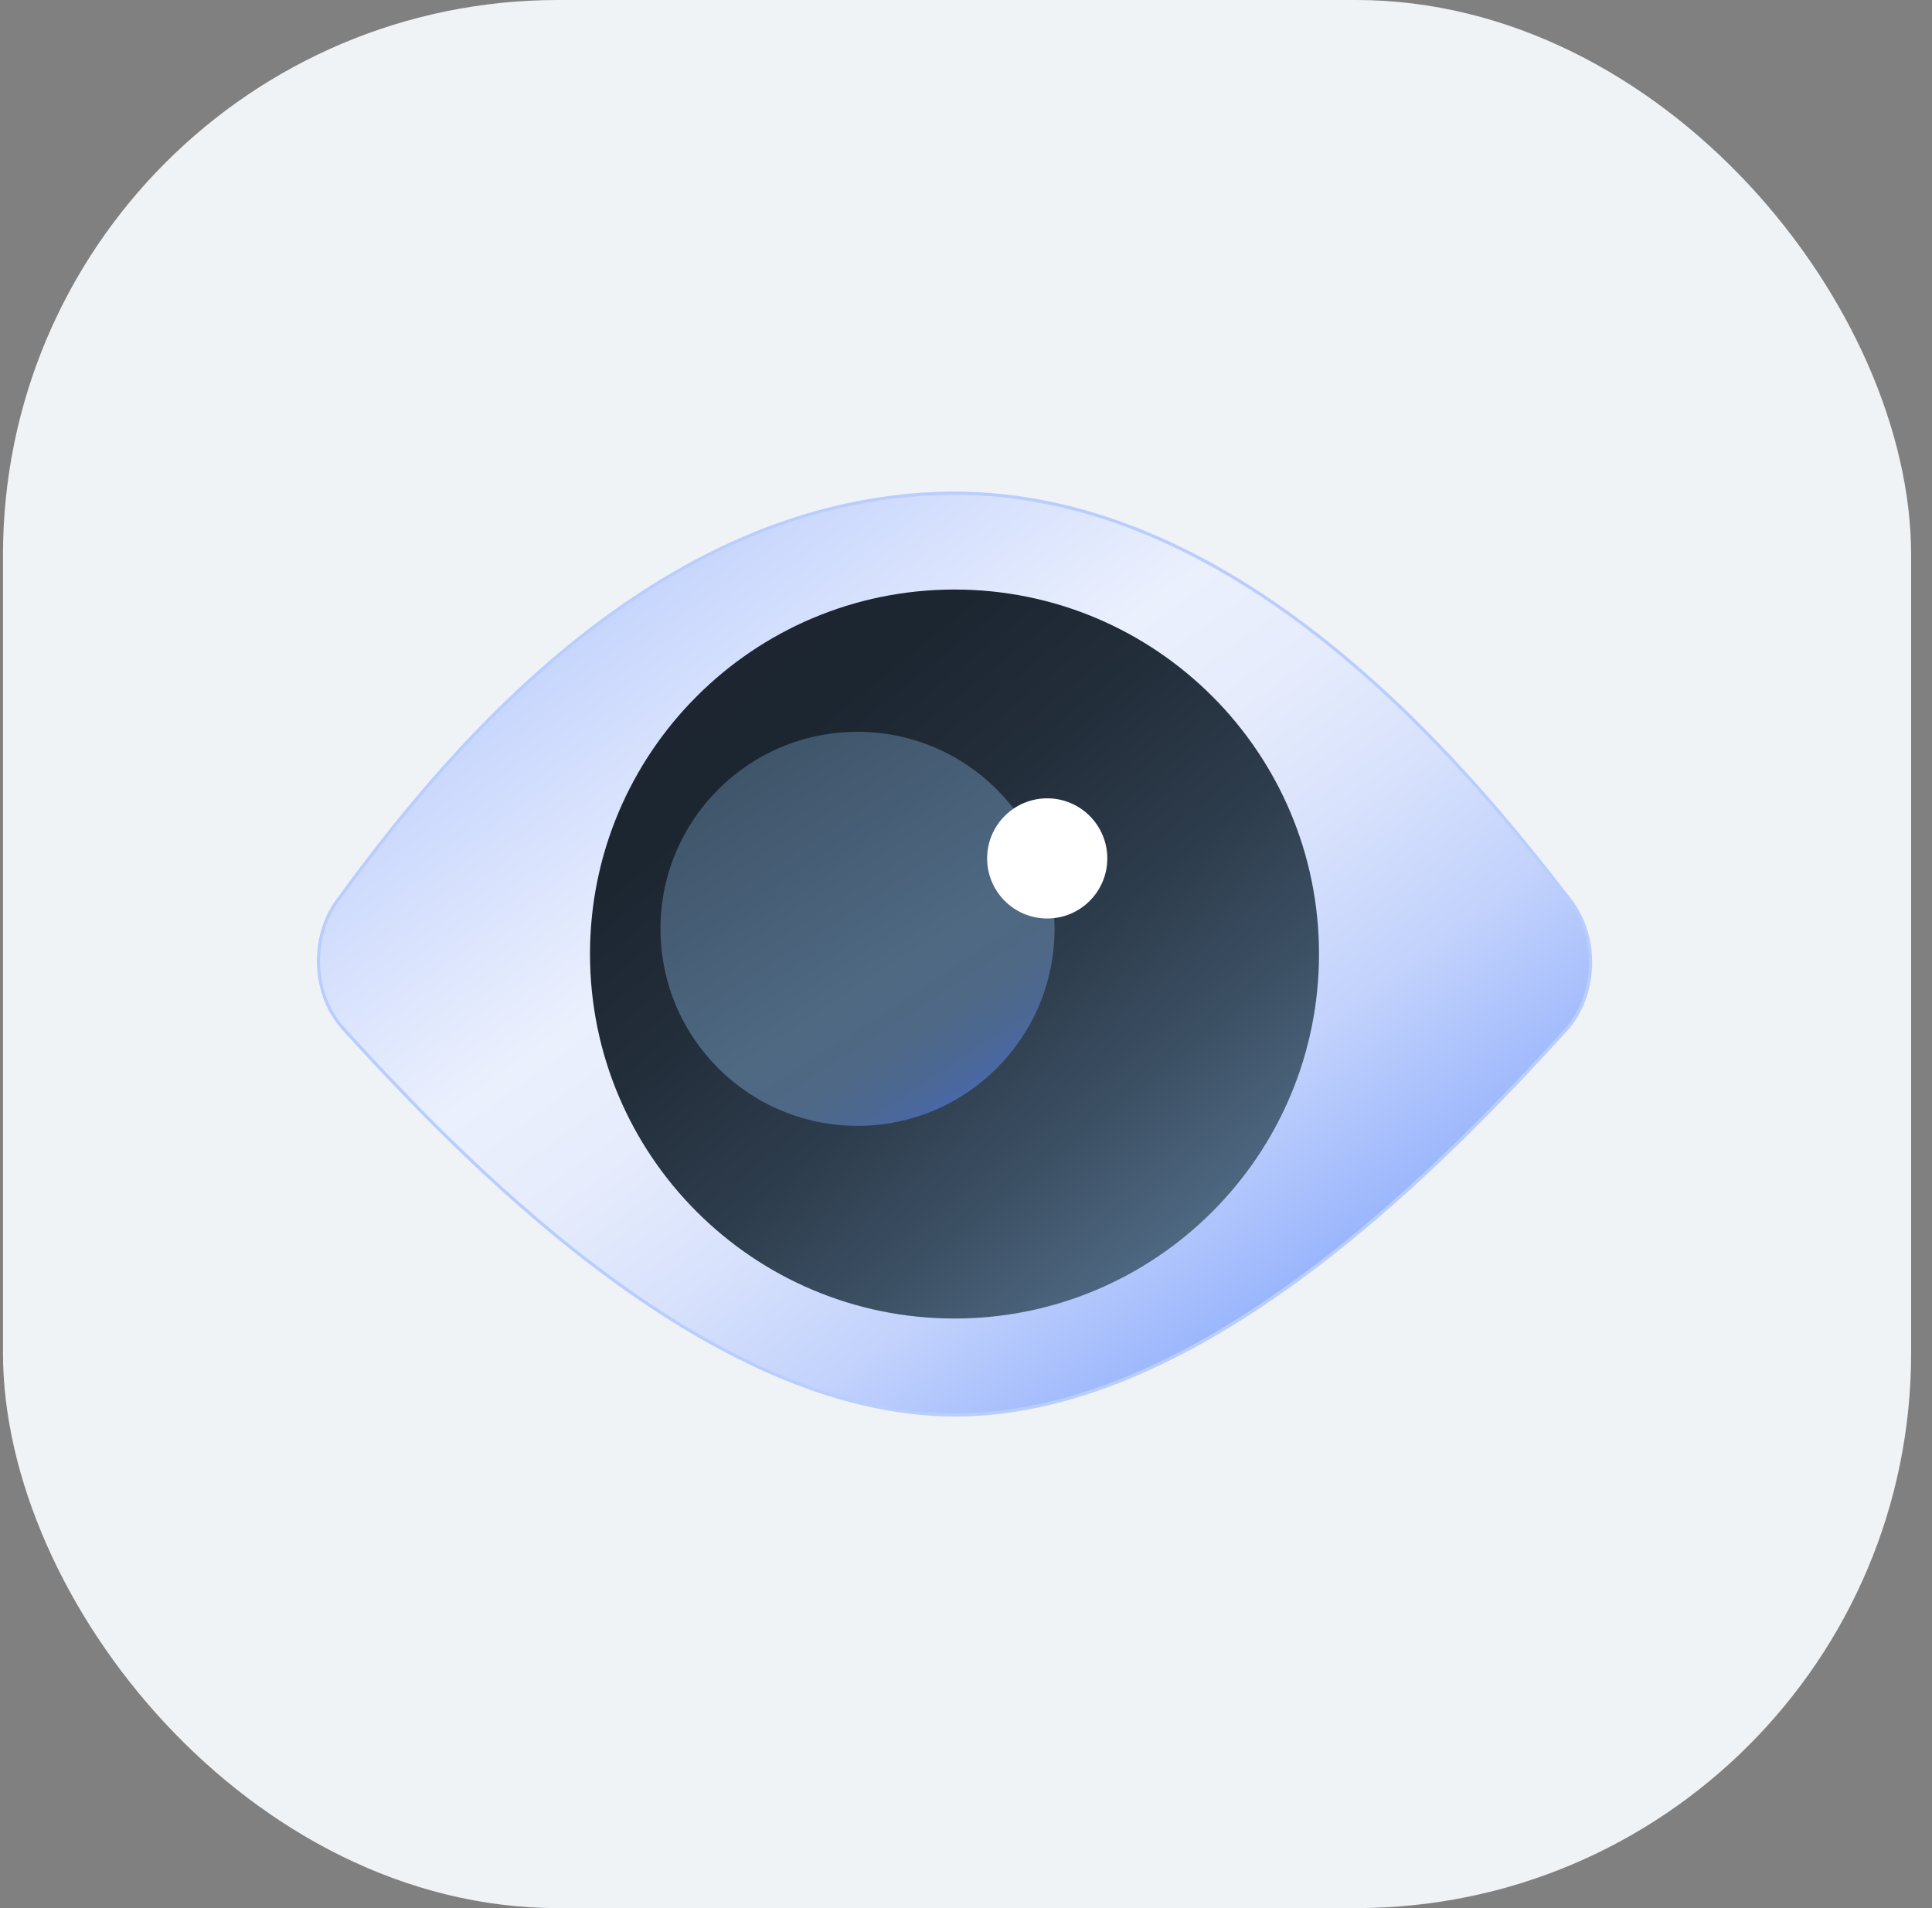 <svg width="81" height="80" viewBox="0 0 81 80" fill="none" xmlns="http://www.w3.org/2000/svg">
<rect x="0" y="0" width="81" height="80" fill="#808080" stroke="none"/>
<g clip-path="url(#clip0_227_13969)">
<rect x="0.125" width="80" height="80" rx="23.273" fill="#EFF3F6"/>
<path d="M14.4 43.131C13.102 41.707 12.996 39.322 14.157 37.74C18.109 32.355 26.795 21.217 39.19 20.693C51.719 20.164 61.485 32.101 65.828 37.739C67.044 39.318 66.955 41.757 65.628 43.207C60.925 48.349 50.601 59.324 40.047 59.324C29.494 59.324 19.06 48.243 14.398 43.133L14.4 43.131Z" fill="url(#paint0_linear_227_13969)" stroke="#B9CDFF" stroke-width="0.133"/>
<path d="M55.3 39.999C55.3 48.439 48.459 55.281 40.018 55.281C31.577 55.281 24.736 48.439 24.736 39.999C24.736 31.558 31.577 24.717 40.018 24.717C48.459 24.717 55.3 31.558 55.3 39.999Z" fill="url(#paint1_linear_227_13969)"/>
<path d="M44.212 38.943C44.212 43.506 40.515 47.203 35.952 47.203C31.388 47.203 27.691 43.506 27.691 38.943C27.691 34.38 31.388 30.682 35.952 30.682C40.515 30.682 44.212 34.38 44.212 38.943Z" fill="url(#paint2_linear_227_13969)"/>
<path d="M46.424 35.99C46.424 37.381 45.296 38.509 43.905 38.509C42.514 38.509 41.386 37.381 41.386 35.99C41.386 34.599 42.514 33.471 43.905 33.471C45.296 33.471 46.424 34.599 46.424 35.99Z" fill="white"/>
</g>
<defs>
<linearGradient id="paint0_linear_227_13969" x1="22.097" y1="6.208" x2="62.56" y2="61.604" gradientUnits="userSpaceOnUse">
<stop offset="0.065" stop-color="#A2BBFC"/>
<stop offset="0.45" stop-color="#EBF0FD"/>
<stop offset="0.53" stop-color="#E6ECFC"/>
<stop offset="0.62" stop-color="#D8E2FC"/>
<stop offset="0.72" stop-color="#C2D2FC"/>
<stop offset="0.93" stop-color="#7A9FFC"/>
<stop offset="1" stop-color="#5987FC"/>
</linearGradient>
<linearGradient id="paint1_linear_227_13969" x1="26.997" y1="23.938" x2="63.764" y2="69.29" gradientUnits="userSpaceOnUse">
<stop stop-color="#1B242E"/>
<stop offset="0.16" stop-color="#1C2631"/>
<stop offset="0.28" stop-color="#232E3B"/>
<stop offset="0.4" stop-color="#2D3C4C"/>
<stop offset="0.51" stop-color="#3C5064"/>
<stop offset="0.62" stop-color="#4F6983"/>
<stop offset="1" stop-color="#5987FC"/>
</linearGradient>
<linearGradient id="paint2_linear_227_13969" x1="29.166" y1="28.522" x2="41.898" y2="48.076" gradientUnits="userSpaceOnUse">
<stop stop-color="#394D60"/>
<stop offset="0.63" stop-color="#4F6983"/>
<stop offset="0.74" stop-color="#4E6885"/>
<stop offset="0.8" stop-color="#4C688E"/>
<stop offset="0.86" stop-color="#4A689D"/>
<stop offset="0.91" stop-color="#4668B2"/>
<stop offset="0.96" stop-color="#4167CE"/>
<stop offset="1" stop-color="#3D67EB"/>
</linearGradient>
<clipPath id="clip0_227_13969">
<rect width="80" height="80" fill="white" transform="translate(0.125)"/>
</clipPath>
</defs>
</svg>
